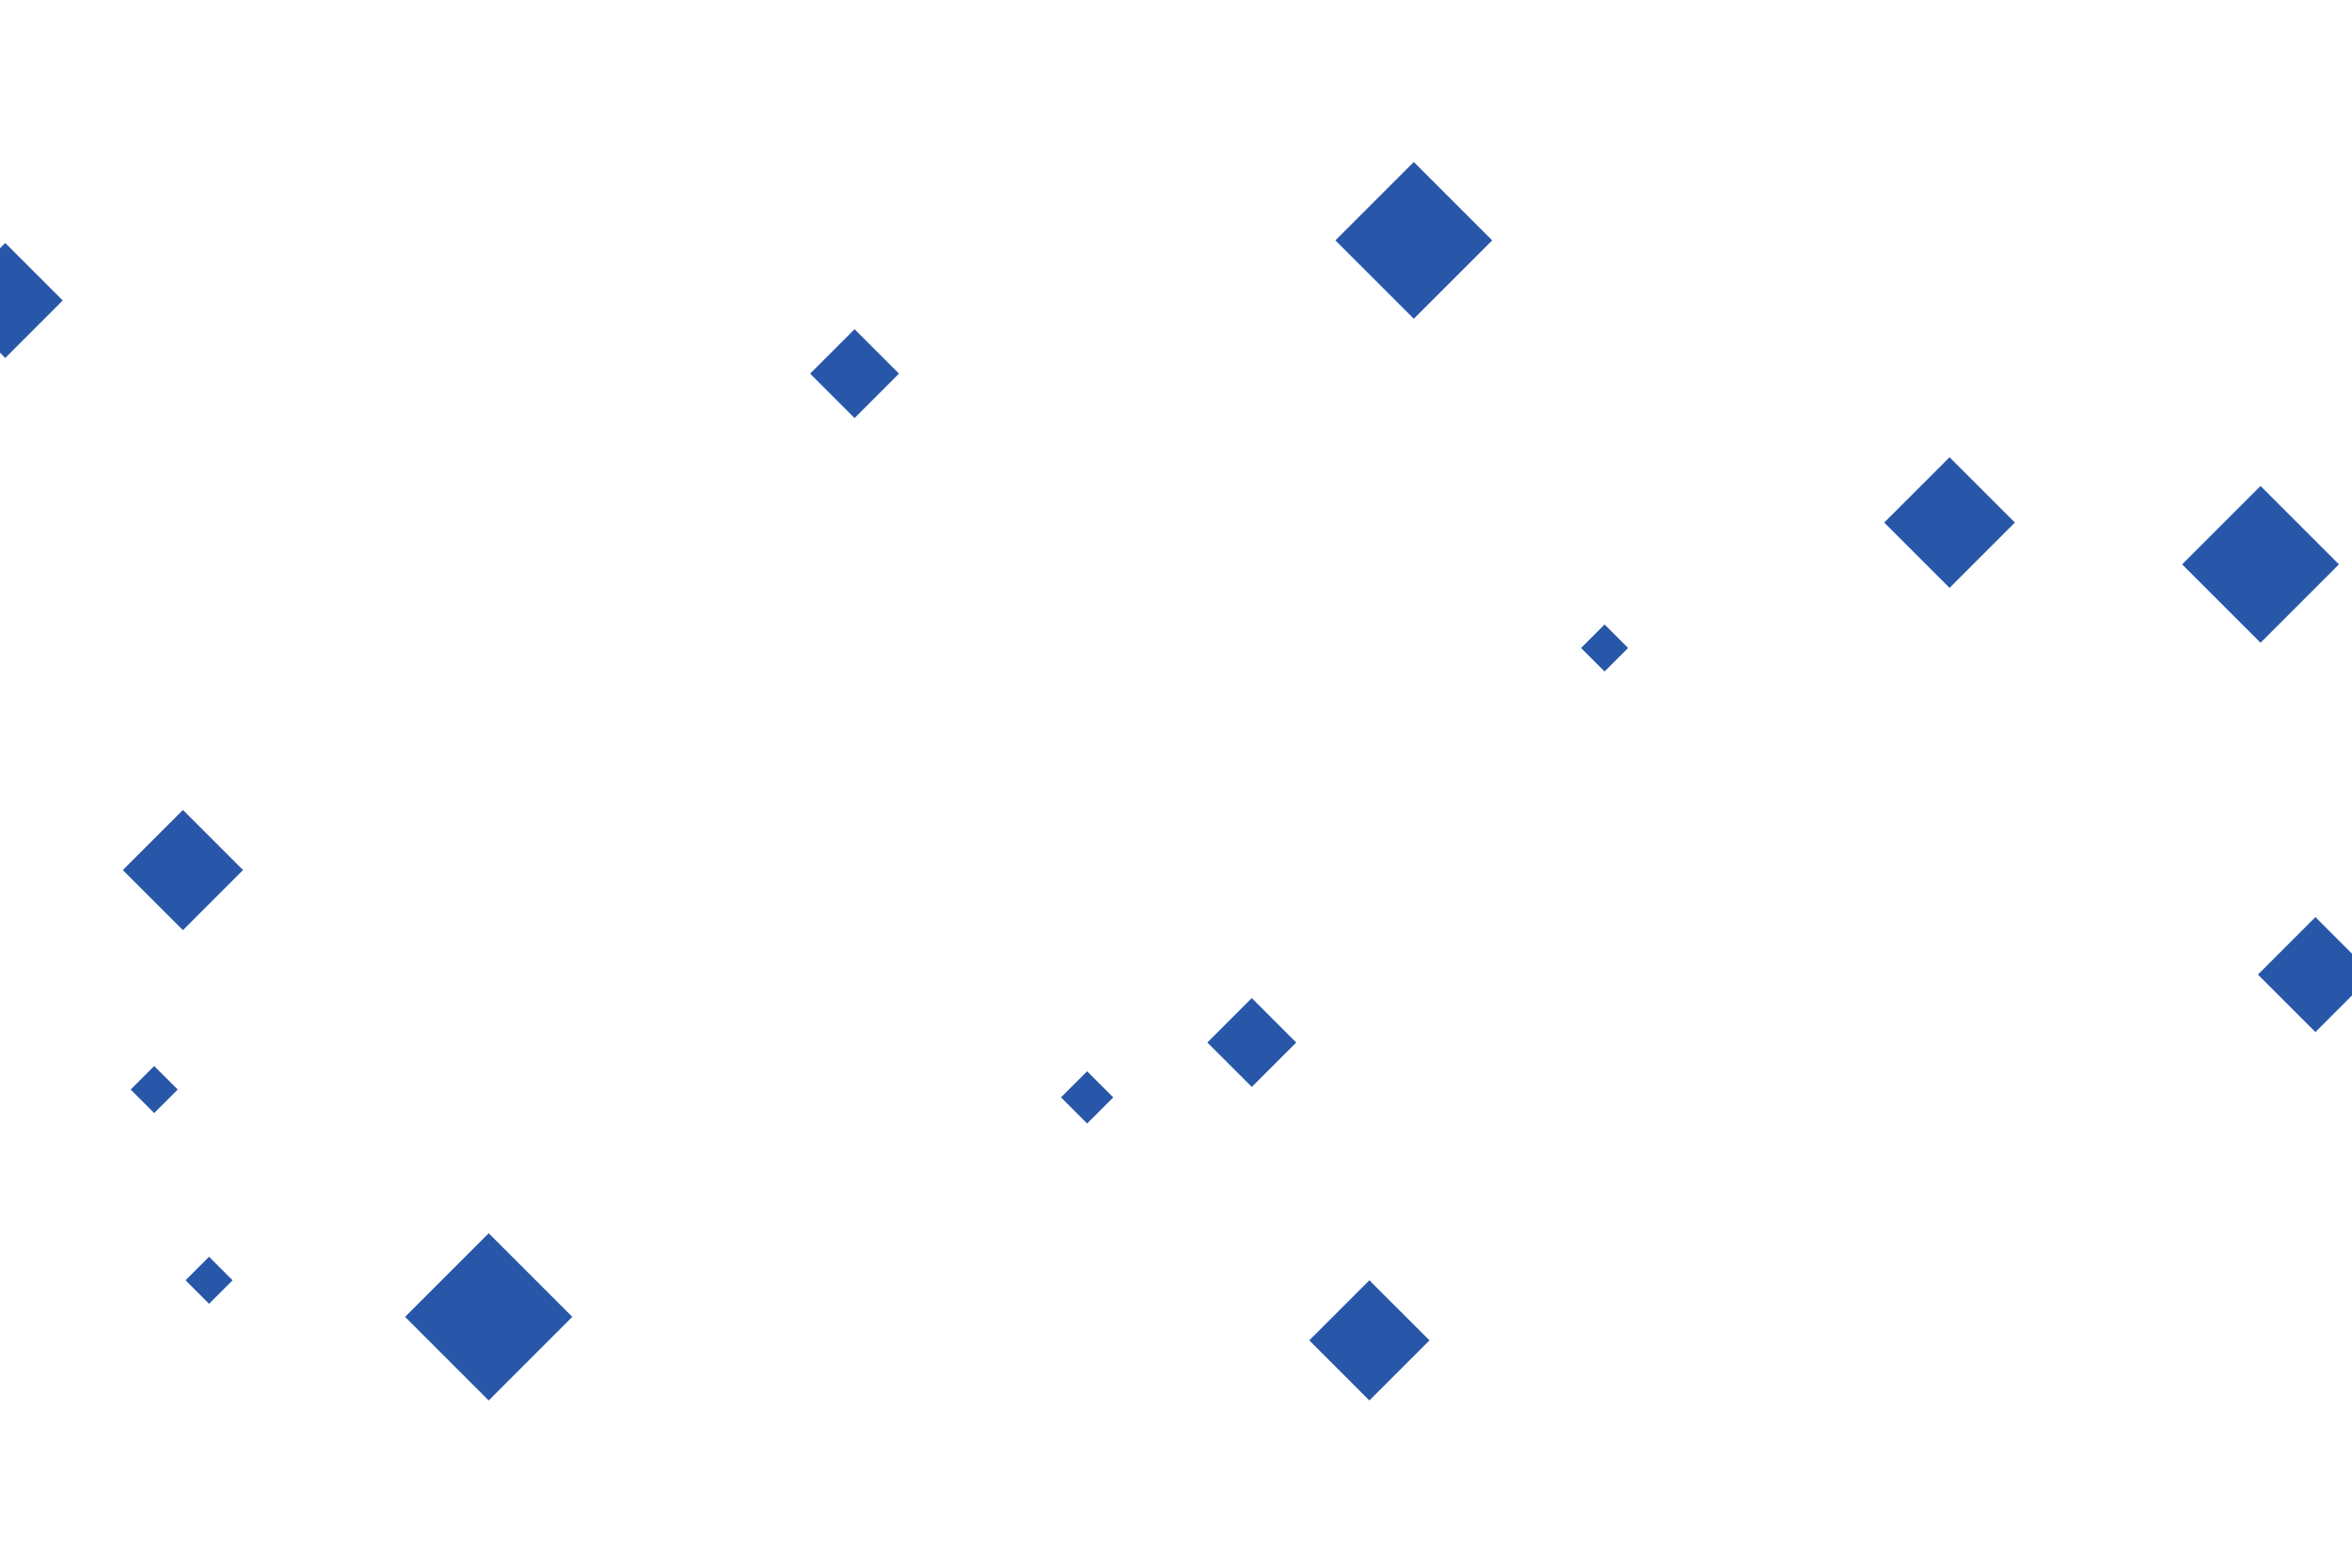 <svg id="visual" viewBox="0 0 900 600" width="900" height="600" xmlns="http://www.w3.org/2000/svg" xmlns:xlink="http://www.w3.org/1999/xlink" version="1.1"><rect width="900" height="600" fill="#FFFFFF"></rect><g><g transform="translate(187 504)"><path d="M0 -32L32 0L0 32L-32 0Z" fill="#2857a9"></path></g><g transform="translate(479 399)"><path d="M0 -17L17 0L0 17L-17 0Z" fill="#2857a9"></path></g><g transform="translate(327 143)"><path d="M0 -17L17 0L0 17L-17 0Z" fill="#2857a9"></path></g><g transform="translate(416 420)"><path d="M0 -10L10 0L0 10L-10 0Z" fill="#2857a9"></path></g><g transform="translate(746 200)"><path d="M0 -25L25 0L0 25L-25 0Z" fill="#2857a9"></path></g><g transform="translate(865 216)"><path d="M0 -30L30 0L0 30L-30 0Z" fill="#2857a9"></path></g><g transform="translate(614 248)"><path d="M0 -9L9 0L0 9L-9 0Z" fill="#2857a9"></path></g><g transform="translate(2 115)"><path d="M0 -22L22 0L0 22L-22 0Z" fill="#2857a9"></path></g><g transform="translate(70 333)"><path d="M0 -23L23 0L0 23L-23 0Z" fill="#2857a9"></path></g><g transform="translate(524 513)"><path d="M0 -23L23 0L0 23L-23 0Z" fill="#2857a9"></path></g><g transform="translate(886 373)"><path d="M0 -22L22 0L0 22L-22 0Z" fill="#2857a9"></path></g><g transform="translate(80 490)"><path d="M0 -9L9 0L0 9L-9 0Z" fill="#2857a9"></path></g><g transform="translate(541 92)"><path d="M0 -30L30 0L0 30L-30 0Z" fill="#2857a9"></path></g><g transform="translate(59 417)"><path d="M0 -9L9 0L0 9L-9 0Z" fill="#2857a9"></path></g></g></svg>